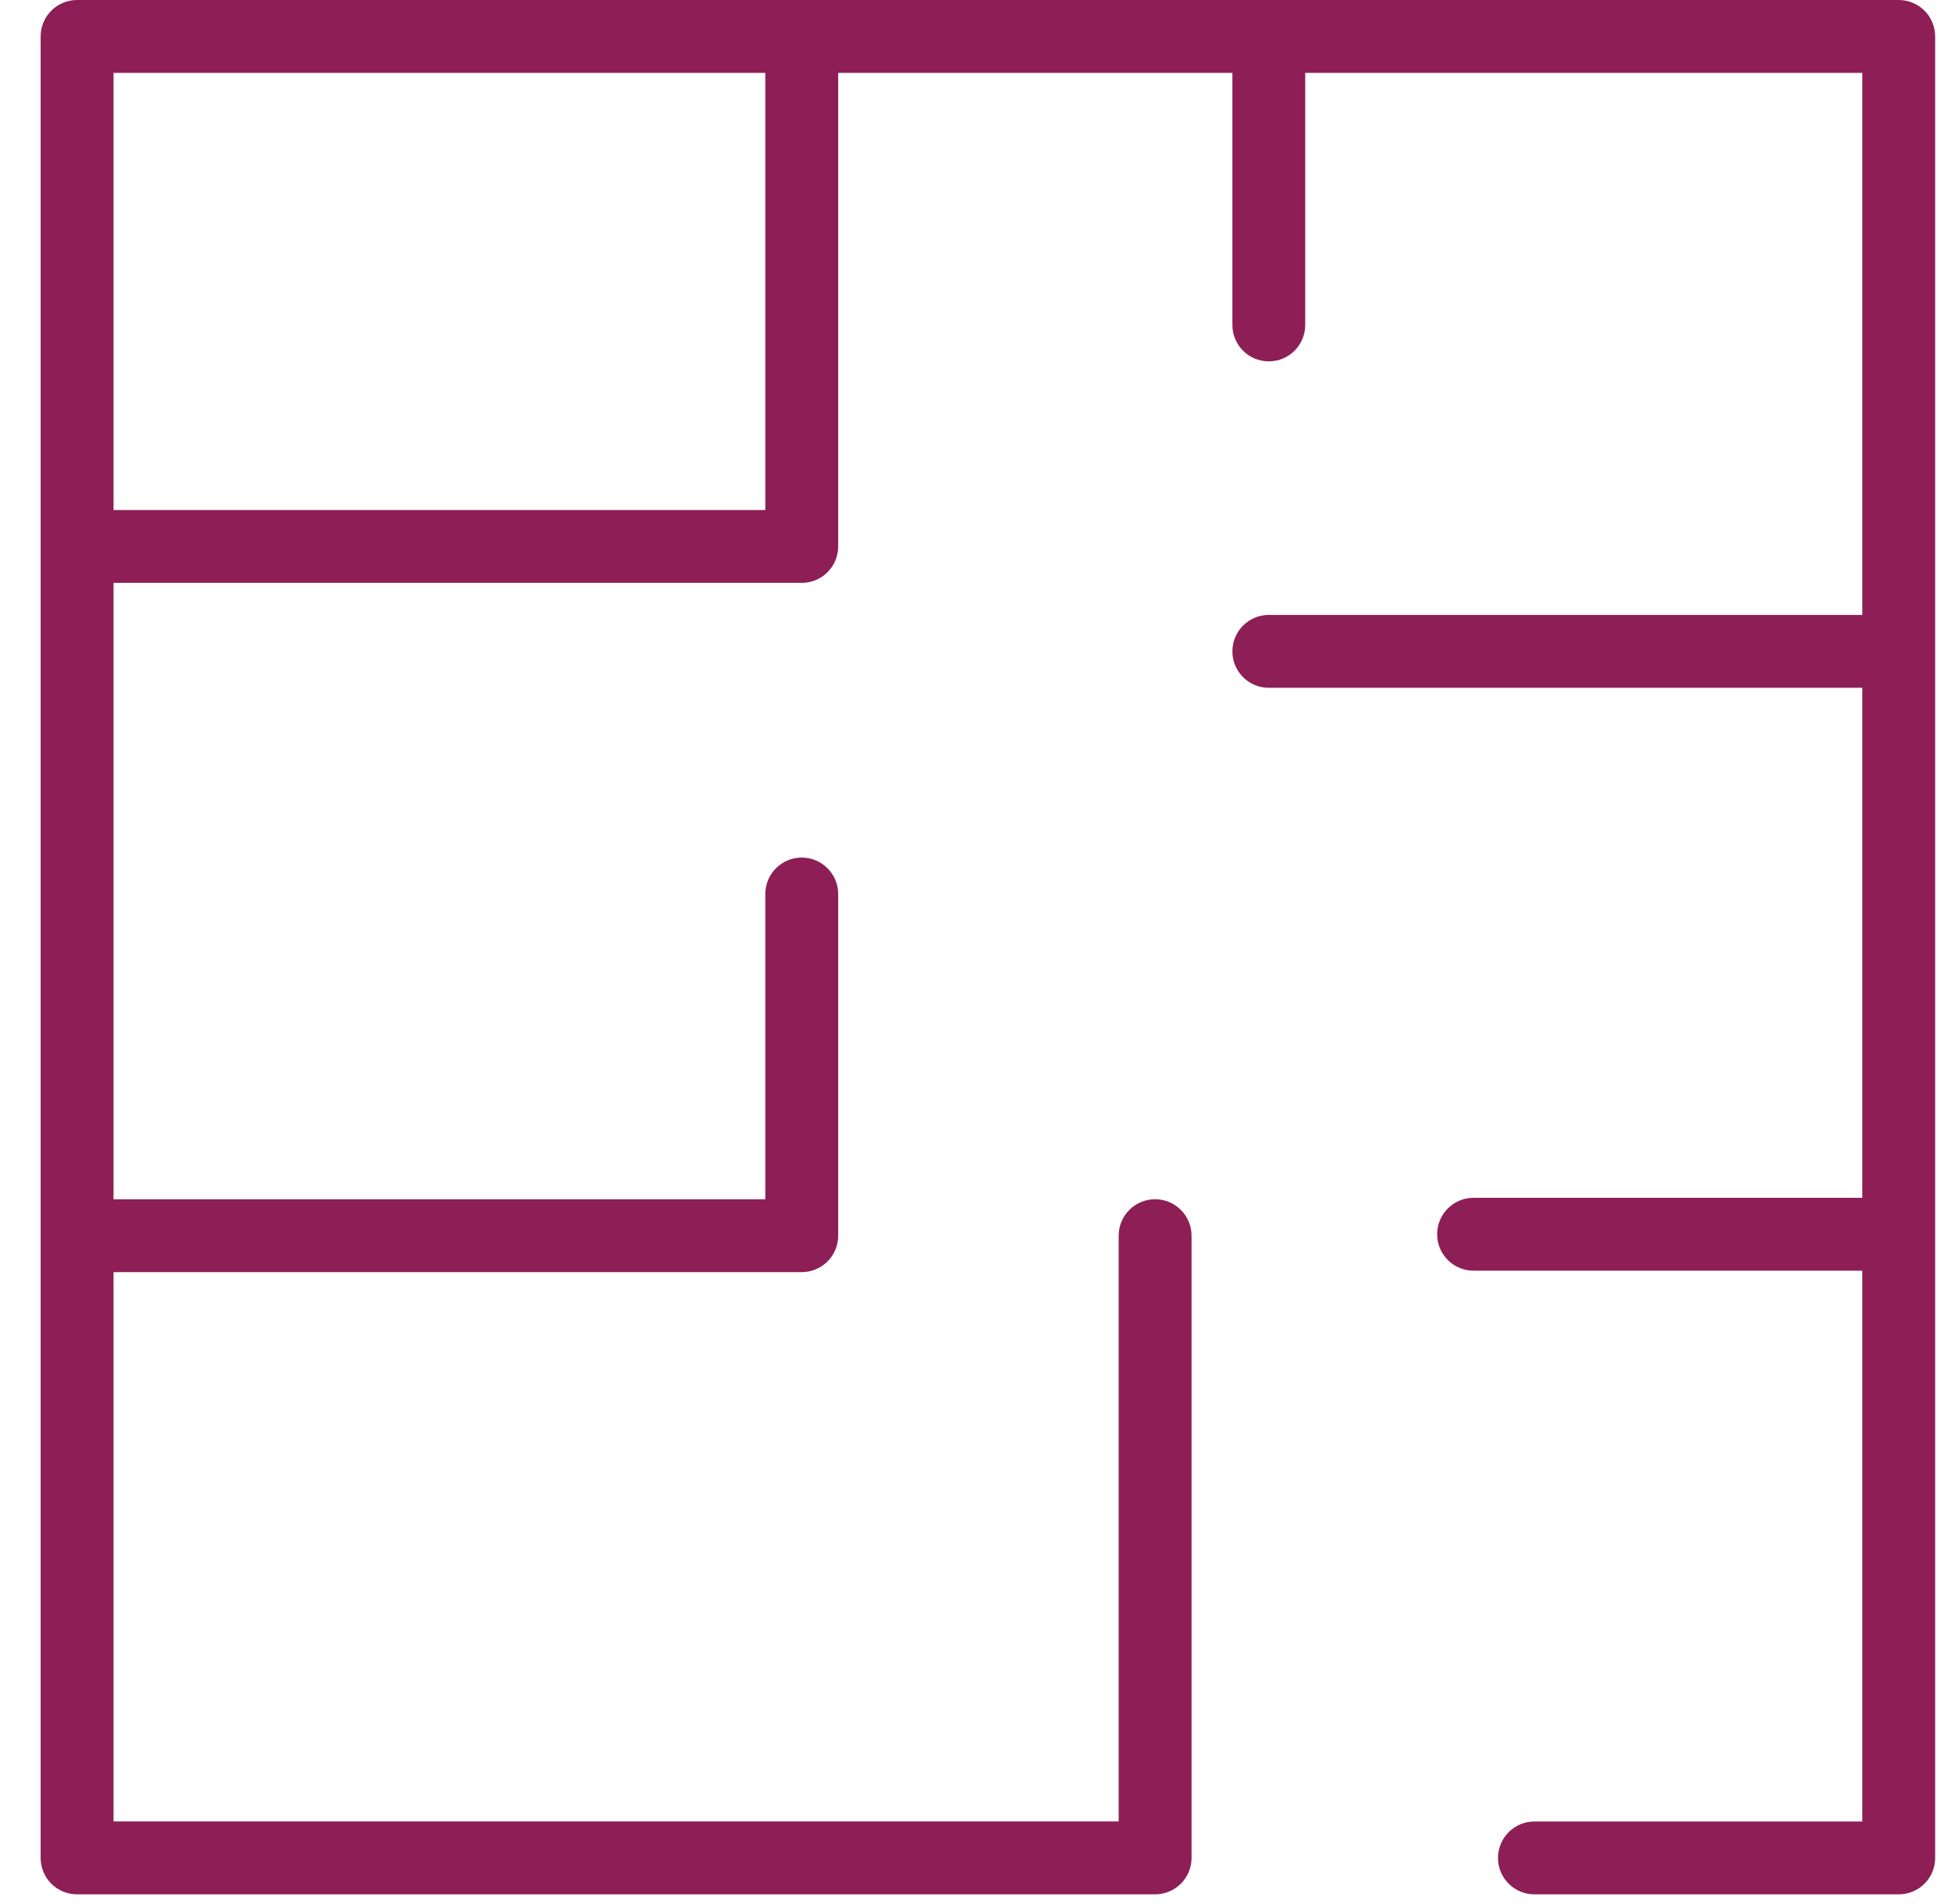 <svg width="42" height="41" viewBox="0 0 42 41" fill="none" xmlns="http://www.w3.org/2000/svg">
<path d="M40.874 0H1.659C1.226 0 0.875 0.351 0.875 0.784V40C0.875 40.208 0.957 40.408 1.104 40.555C1.251 40.702 1.451 40.784 1.659 40.784H24.866C25.074 40.784 25.274 40.702 25.421 40.555C25.569 40.408 25.651 40.208 25.651 40V26.604C25.651 26.17 25.3 25.819 24.866 25.819C24.433 25.819 24.082 26.17 24.082 26.604V39.215H2.444V27.388H17.259C17.467 27.388 17.667 27.306 17.814 27.159C17.961 27.012 18.044 26.812 18.044 26.604V19.247C18.044 18.814 17.692 18.463 17.259 18.463C16.826 18.463 16.475 18.814 16.475 19.247V25.82H2.444V12.549H17.259C17.467 12.549 17.667 12.467 17.814 12.319C17.961 12.172 18.044 11.973 18.044 11.765V1.569H26.53V6.996C26.53 7.429 26.881 7.78 27.314 7.78C27.747 7.78 28.098 7.429 28.098 6.996V1.569H40.09V13.239H27.314C26.881 13.239 26.53 13.59 26.53 14.024C26.53 14.457 26.881 14.808 27.314 14.808H40.09V25.788H31.722C31.289 25.788 30.938 26.139 30.938 26.573C30.938 27.006 31.289 27.357 31.722 27.357H40.09V39.216H33.032C32.599 39.216 32.248 39.567 32.248 40C32.248 40.433 32.599 40.784 33.032 40.784H40.875C41.083 40.784 41.283 40.702 41.43 40.555C41.577 40.408 41.659 40.208 41.659 40V0.785C41.659 0.577 41.577 0.377 41.43 0.23C41.283 0.083 41.083 0 40.875 0L40.874 0ZM16.475 10.98H2.444V1.569H16.475V10.98Z" fill="#8D1F56"/>
</svg>
